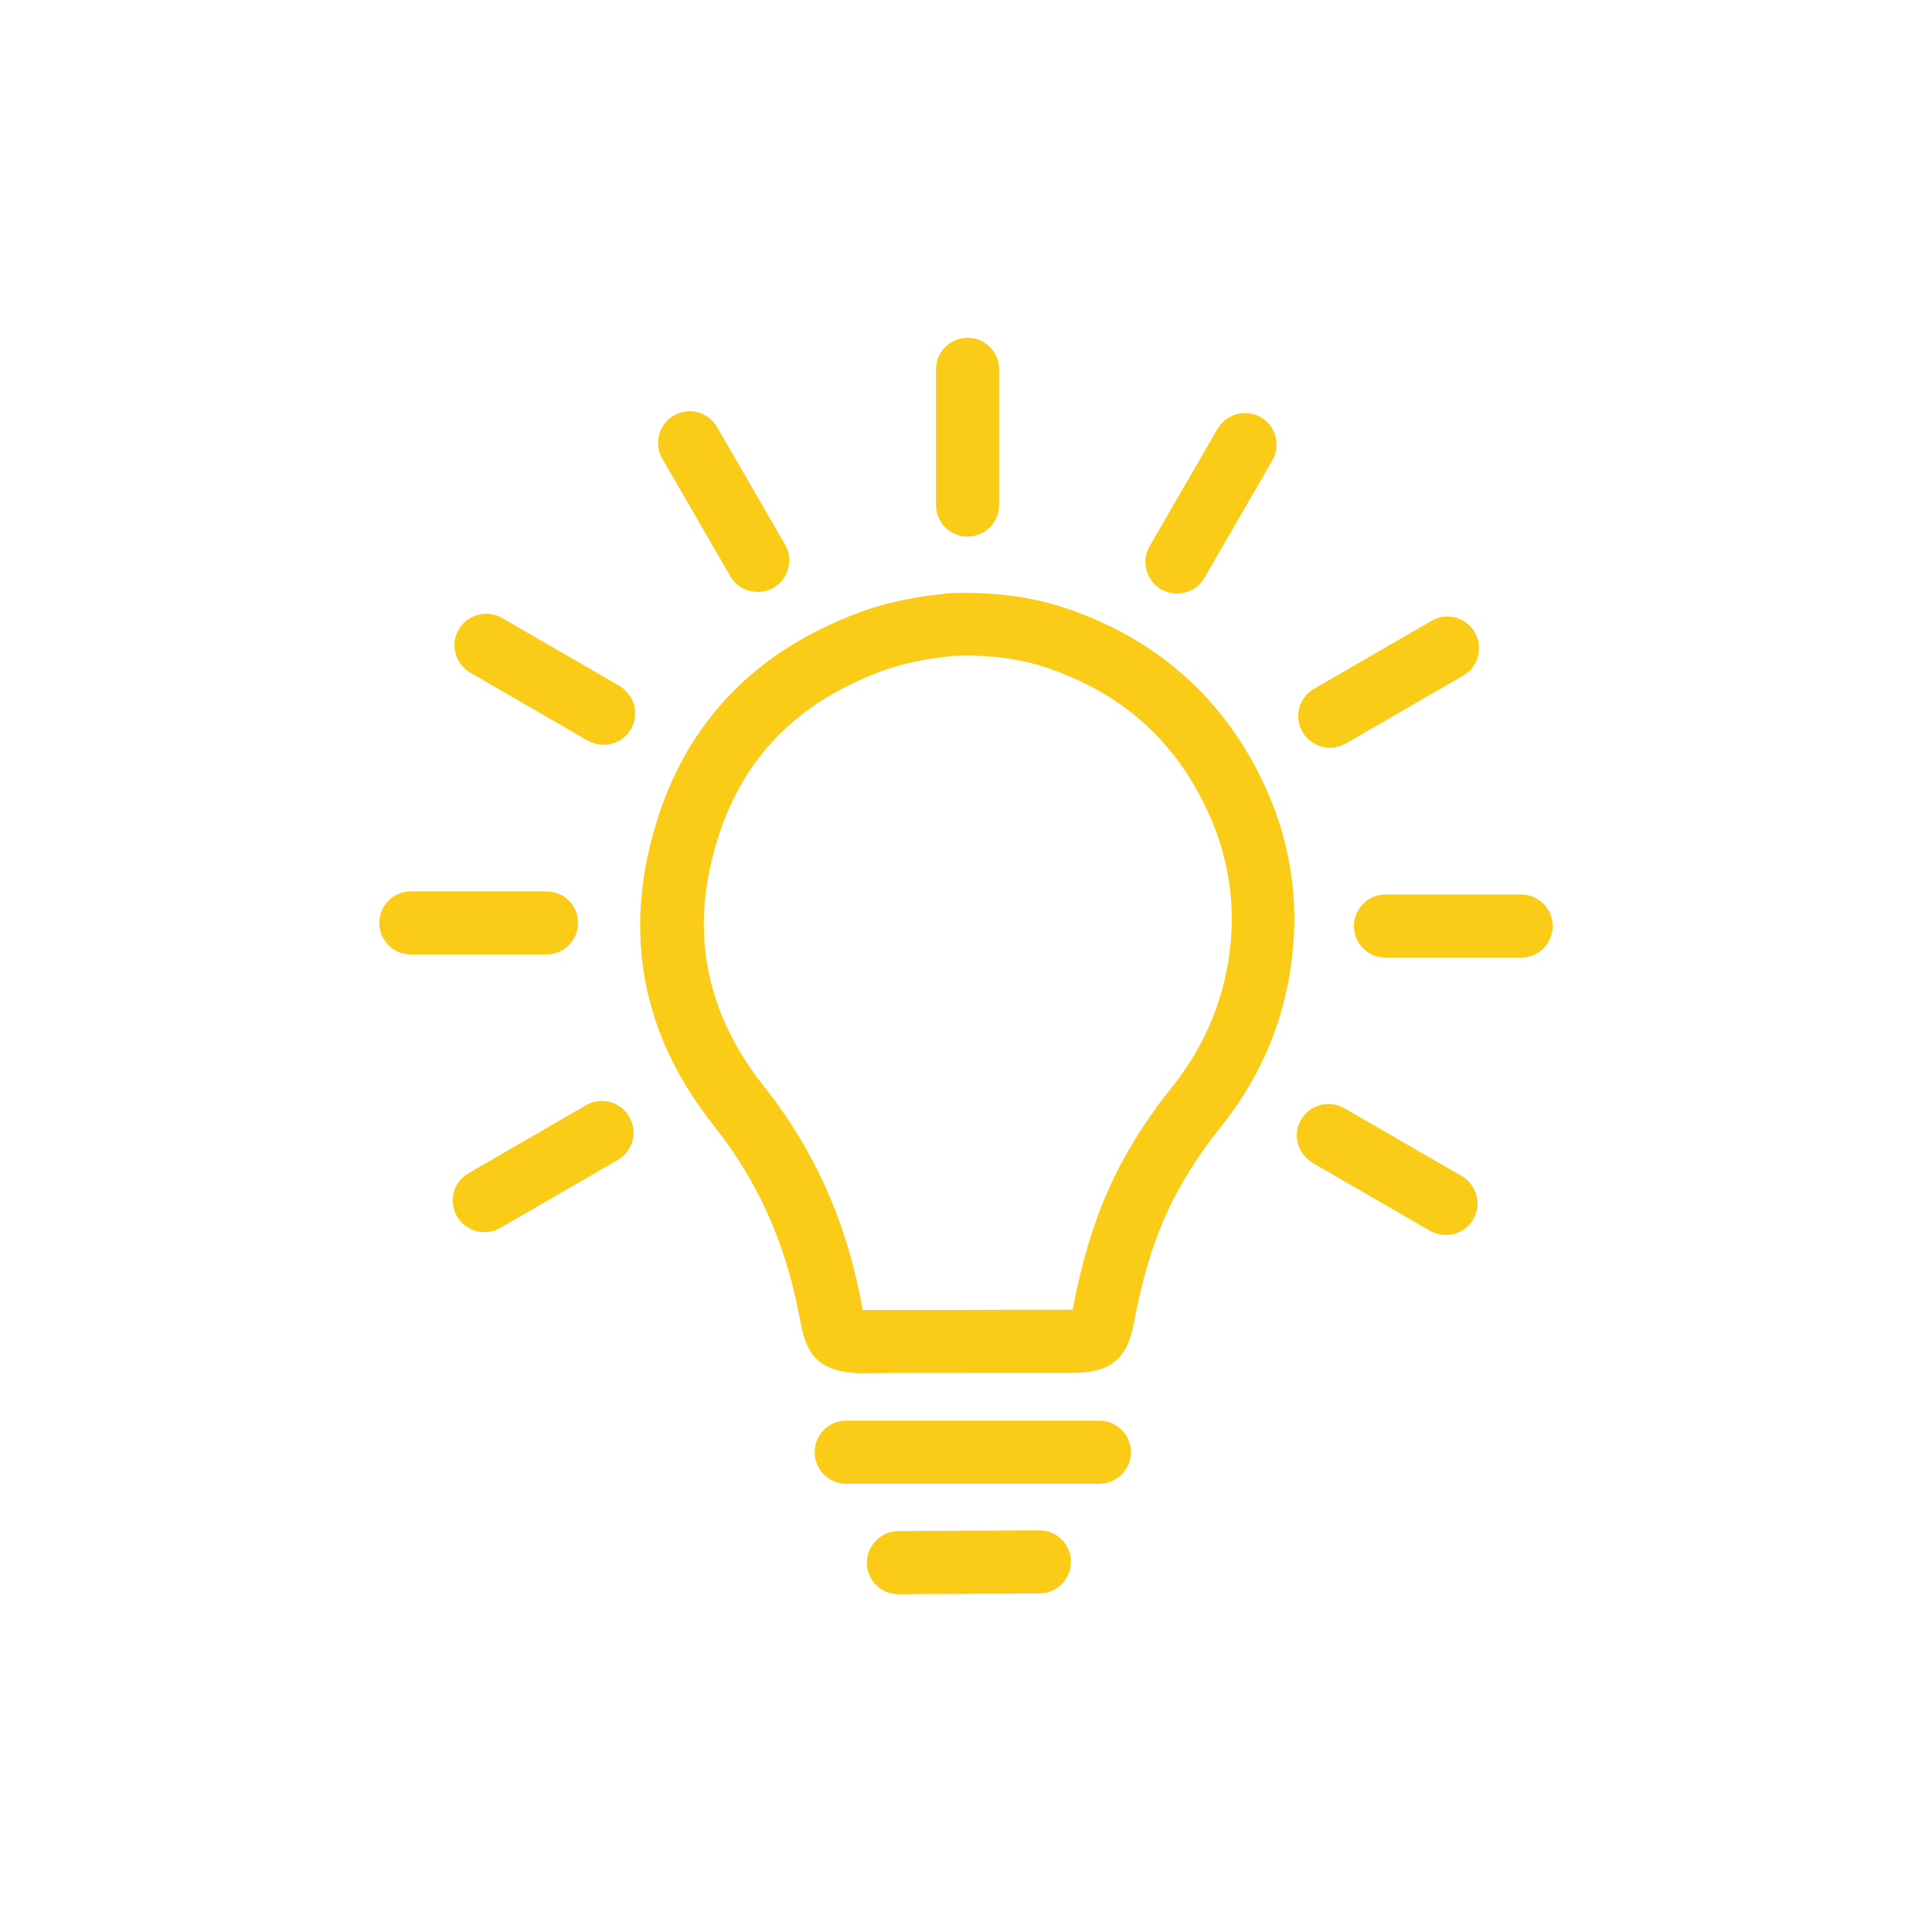 <?xml version="1.0" encoding="utf-8"?>
<svg version="1.1" xmlns="http://www.w3.org/2000/svg" xmlns:xlink="http://www.w3.org/1999/xlink" x="0px" y="0px"
	 viewBox="0 0 79.61 79.61" style="enable-background:new 0 0 79.61 79.61;" xml:space="preserve">
<style type="text/css">
	.st2016{fill:#FACC18;}
</style>
<g id="Information">
	<g>
		<g>
			<g>
				<g>
					<path class="st2016" d="M37.02,65.69c-0.72,0-1.3-0.58-1.3-1.29c0-0.72,0.58-1.3,1.29-1.31l5.81-0.03c0,0,0,0,0.01,0
						c0.72,0,1.3,0.58,1.3,1.29c0,0.72-0.58,1.3-1.29,1.31L37.02,65.69C37.03,65.69,37.02,65.69,37.02,65.69z"/>
				</g>
				<g>
					<path class="st2016" d="M45.29,61.14H34.87c-0.72,0-1.3-0.58-1.3-1.3s0.58-1.3,1.3-1.3h10.43c0.72,0,1.3,0.58,1.3,1.3
						S46.01,61.14,45.29,61.14z"/>
				</g>
				<g>
					<path class="st2016" d="M35.68,56.59c-1.95,0-2.45-0.73-2.71-2.18l-0.03-0.15c-0.56-3.02-1.71-5.59-3.53-7.88
						c-2.69-3.38-3.59-7.15-2.7-11.21c1.07-4.85,4-8.19,8.71-9.94c1.09-0.4,2.28-0.65,3.75-0.79c0.05,0,0.1,0,0.15-0.01l0,0
						c1.73-0.03,3.23,0.17,4.57,0.62c3.78,1.27,6.54,3.72,8.2,7.27c0.99,2.12,1.39,4.36,1.2,6.65c-0.23,2.78-1.24,5.29-2.99,7.47
						c-0.78,0.97-1.41,1.94-1.94,2.96c-0.73,1.43-1.25,3.05-1.63,5.09c-0.28,1.52-0.97,2.08-2.54,2.08l-2.74,0
						c-1.92,0-3.85,0-5.77,0.01C35.7,56.59,35.69,56.59,35.68,56.59z M35.62,54.35h0.01H35.62z M35.54,53.98c0.05,0,0.1,0,0.16,0
						c1.93-0.01,3.85,0,5.78-0.01l2.72,0c0.43-2.28,1.02-4.11,1.86-5.76c0.6-1.17,1.35-2.32,2.23-3.41
						c1.42-1.77,2.24-3.81,2.43-6.06c0.15-1.83-0.17-3.63-0.97-5.34c-1.36-2.92-3.54-4.85-6.66-5.9c-1.05-0.35-2.26-0.52-3.69-0.48
						c-0.01,0-0.02,0-0.03,0c-1.21,0.11-2.17,0.32-3.03,0.63c-3.88,1.44-6.19,4.07-7.07,8.06c-0.72,3.26,0.02,6.29,2.19,9.03
						c2.09,2.63,3.41,5.58,4.05,9.02l0.03,0.16C35.54,53.96,35.54,53.97,35.54,53.98z"/>
				</g>
			</g>
		</g>
		<g>
			<path class="st2016" d="M39.87,22.11c-0.72,0-1.3-0.58-1.3-1.3v-5.59c0-0.72,0.58-1.3,1.3-1.3c0.72,0,1.3,0.58,1.3,1.3v5.59
				C41.17,21.53,40.59,22.11,39.87,22.11z"/>
		</g>
		<g>
			<path class="st2016" d="M31.22,24.39c-0.45,0-0.89-0.23-1.13-0.65l-2.8-4.84c-0.36-0.62-0.15-1.42,0.48-1.78
				c0.62-0.36,1.42-0.15,1.78,0.48l2.8,4.84c0.36,0.62,0.15,1.42-0.48,1.78C31.67,24.34,31.44,24.39,31.22,24.39z"/>
		</g>
		<g>
			<path class="st2016" d="M24.87,30.69c-0.22,0-0.44-0.06-0.65-0.17l-4.84-2.8c-0.62-0.36-0.84-1.16-0.48-1.78
				c0.36-0.62,1.16-0.83,1.78-0.48l4.84,2.8c0.62,0.36,0.84,1.16,0.48,1.78C25.76,30.46,25.32,30.69,24.87,30.69z"/>
		</g>
		<g>
			<path class="st2016" d="M22.52,39.33h-5.59c-0.72,0-1.3-0.58-1.3-1.3c0-0.72,0.58-1.3,1.3-1.3h5.59c0.72,0,1.3,0.58,1.3,1.3
				C23.82,38.74,23.24,39.33,22.52,39.33z"/>
		</g>
		<g>
			<path class="st2016" d="M19.96,50.77c-0.45,0-0.89-0.23-1.13-0.65c-0.36-0.62-0.15-1.42,0.48-1.78l4.84-2.8
				c0.62-0.36,1.42-0.15,1.78,0.48c0.36,0.62,0.15,1.42-0.48,1.78l-4.84,2.8C20.41,50.72,20.18,50.77,19.96,50.77z"/>
		</g>
		<g>
			<path class="st2016" d="M59.58,50.89c-0.22,0-0.44-0.06-0.65-0.17l-4.84-2.8c-0.62-0.36-0.84-1.16-0.48-1.78
				c0.36-0.62,1.16-0.83,1.78-0.48l4.84,2.8c0.62,0.36,0.84,1.16,0.48,1.78C60.47,50.65,60.03,50.89,59.58,50.89z"/>
		</g>
		<g>
			<path class="st2016" d="M62.68,39.46h-5.59c-0.72,0-1.3-0.58-1.3-1.3s0.58-1.3,1.3-1.3h5.59c0.72,0,1.3,0.58,1.3,1.3
				S63.4,39.46,62.68,39.46z"/>
		</g>
		<g>
			<path class="st2016" d="M54.8,30.81c-0.45,0-0.89-0.23-1.13-0.65c-0.36-0.62-0.15-1.42,0.48-1.78l4.84-2.8
				c0.62-0.36,1.42-0.15,1.78,0.48c0.36,0.62,0.15,1.42-0.48,1.78l-4.84,2.8C55.25,30.75,55.02,30.81,54.8,30.81z"/>
		</g>
		<g>
			<path class="st2016" d="M48.5,24.46c-0.22,0-0.44-0.06-0.65-0.17c-0.62-0.36-0.84-1.16-0.48-1.78l2.8-4.84
				c0.36-0.62,1.16-0.83,1.78-0.48c0.62,0.36,0.84,1.16,0.48,1.78l-2.8,4.84C49.39,24.23,48.95,24.46,48.5,24.46z"/>
		</g>
	</g>
</g>
</svg>

